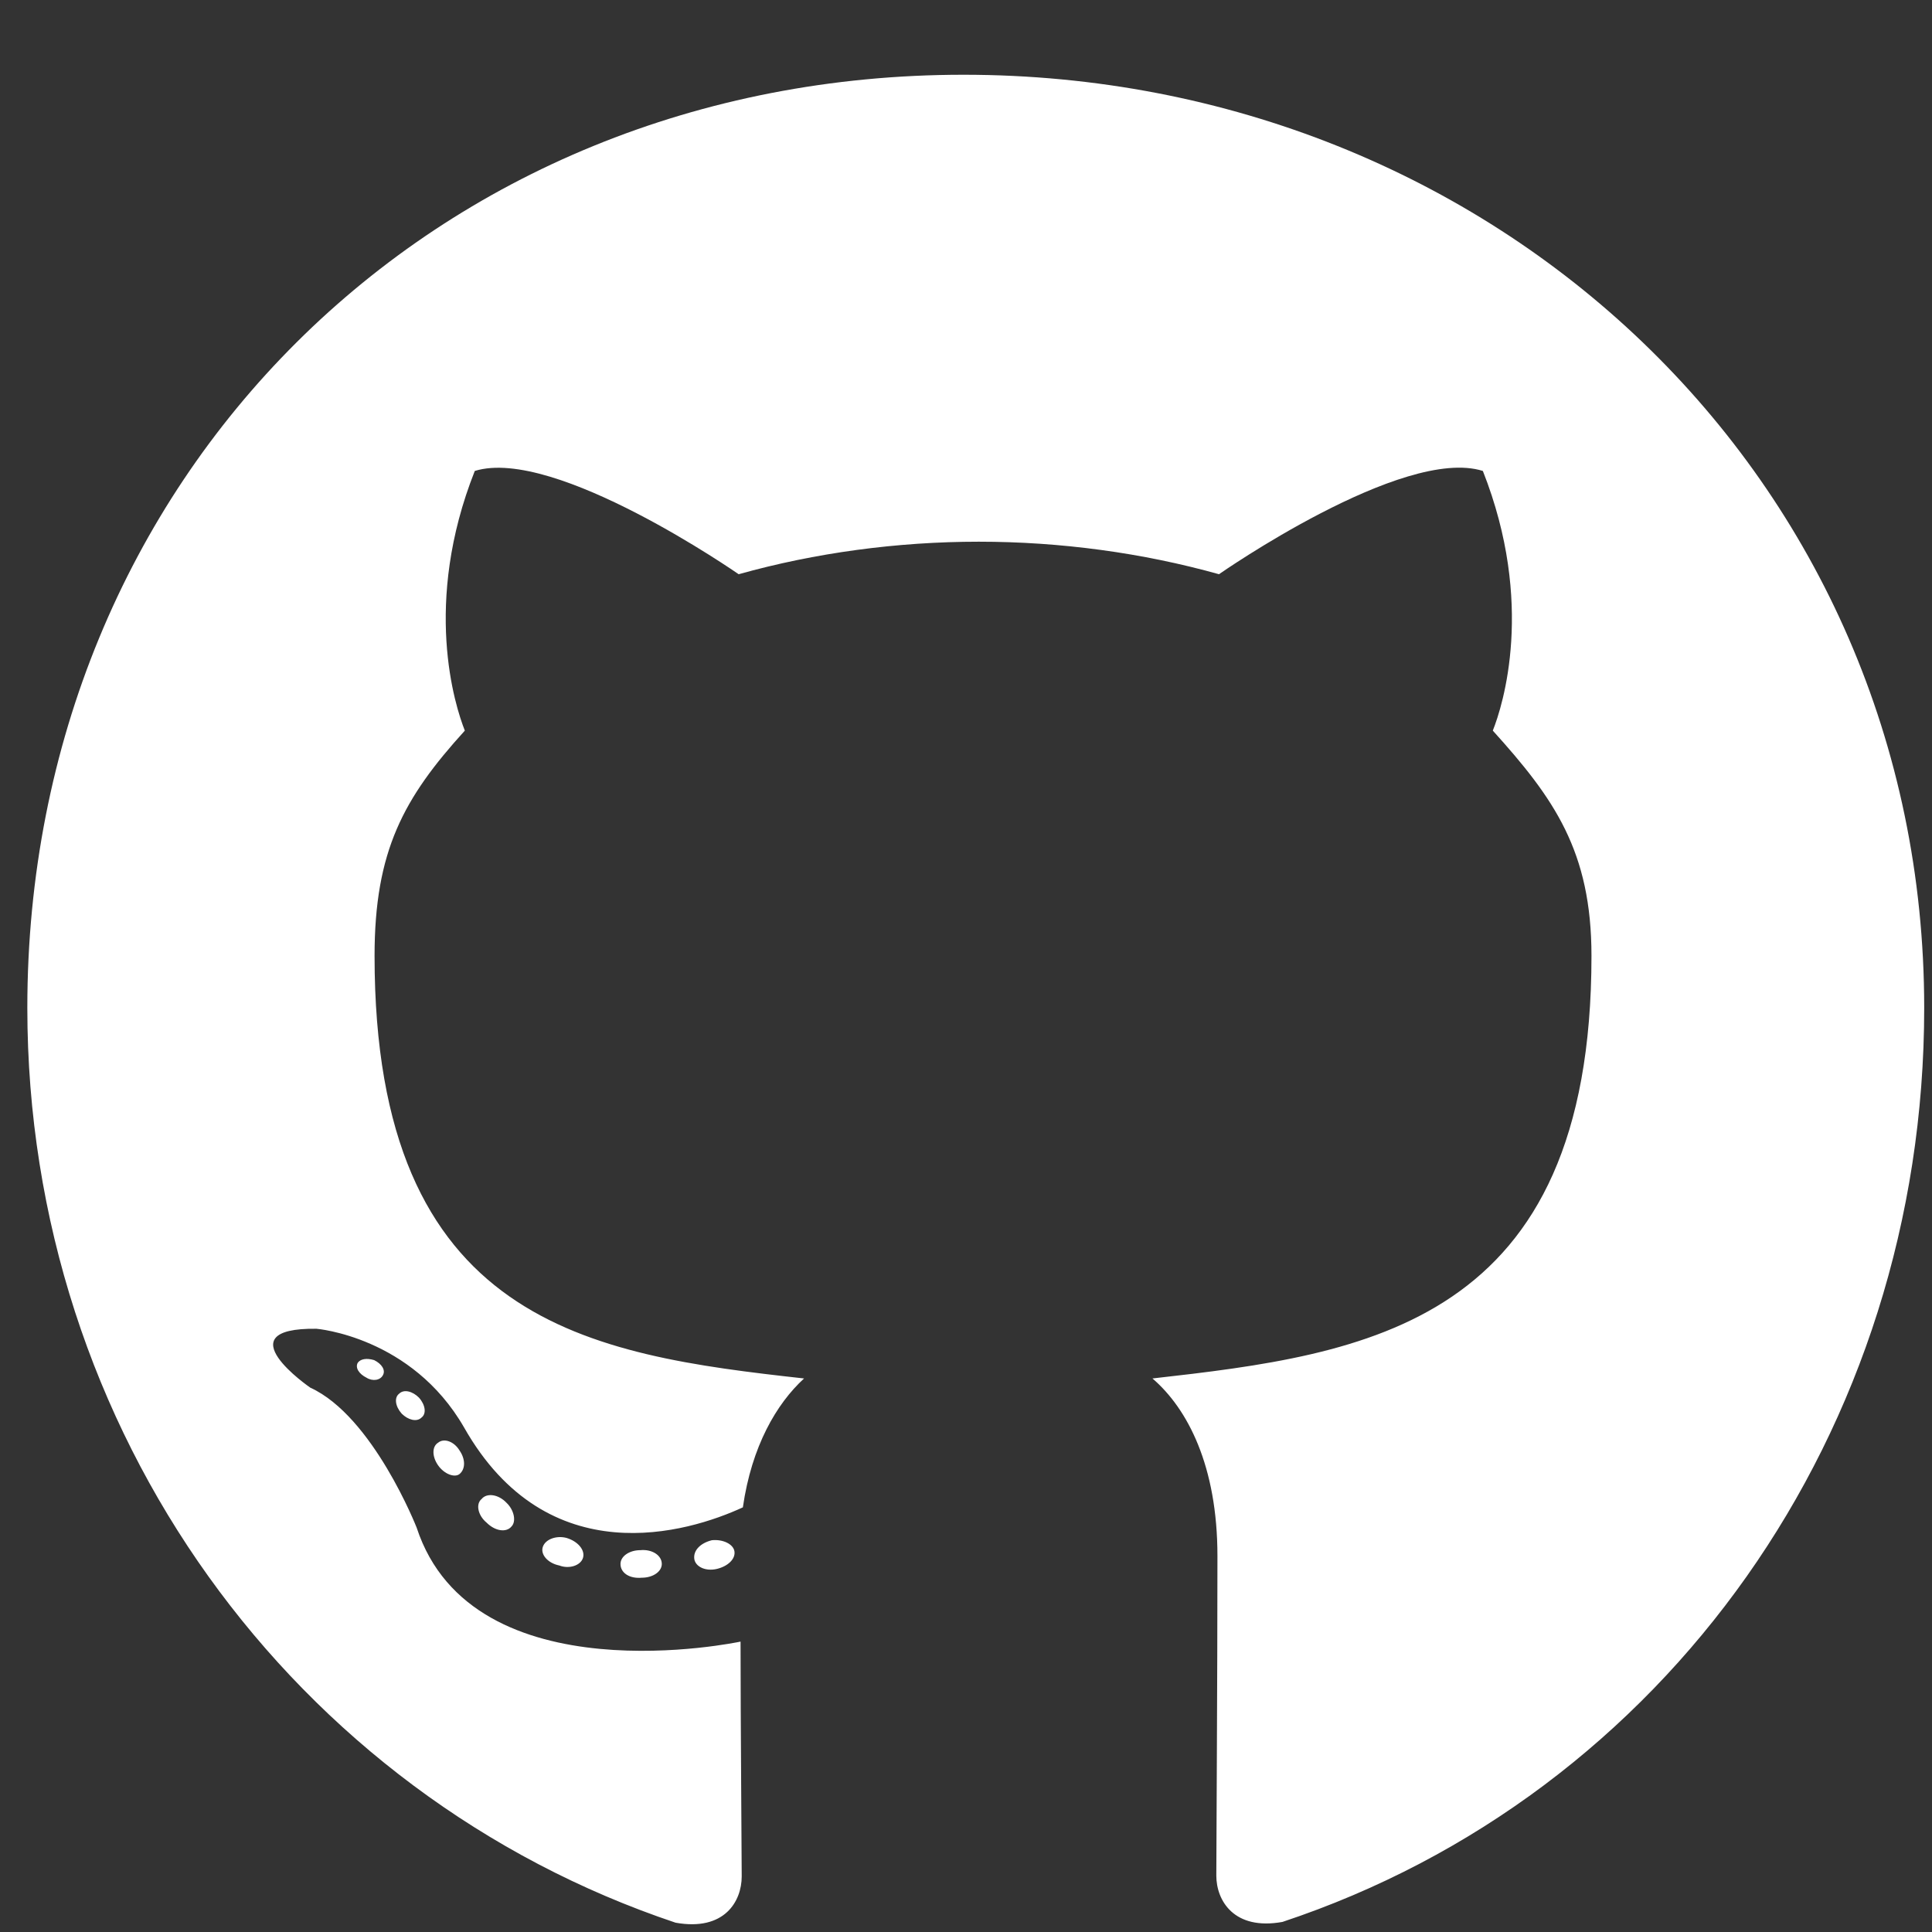 <svg xmlns:xlink="http://www.w3.org/1999/xlink" xmlns="http://www.w3.org/2000/svg" width="55" height="55" viewBox="0 0 55 55" fill="none">
<rect x="0" y="0" width="55" height="55" fill="#333333" stroke="none"/>
<path d="M18.84 44.523C18.84 44.74 18.589 44.914 18.273 44.914C17.914 44.947 17.664 44.773 17.664 44.523C17.664 44.305 17.914 44.13 18.23 44.13C18.556 44.098 18.84 44.272 18.84 44.523ZM15.454 44.033C15.377 44.25 15.595 44.501 15.922 44.566C16.205 44.675 16.532 44.566 16.597 44.348C16.662 44.13 16.455 43.88 16.129 43.782C15.846 43.706 15.53 43.815 15.454 44.033ZM20.266 43.847C19.95 43.924 19.732 44.13 19.765 44.381C19.798 44.599 20.081 44.74 20.407 44.664C20.723 44.588 20.941 44.381 20.908 44.163C20.875 43.956 20.581 43.815 20.266 43.847ZM27.429 2.128C12.329 2.128 0.778 13.592 0.778 28.693C0.778 40.766 8.377 51.098 19.232 54.735C20.625 54.985 21.115 54.125 21.115 53.417C21.115 52.742 21.082 49.019 21.082 46.733C21.082 46.733 13.461 48.366 11.861 43.488C11.861 43.488 10.62 40.32 8.834 39.504C8.834 39.504 6.341 37.794 9.008 37.827C9.008 37.827 11.719 38.045 13.211 40.636C15.595 44.838 19.591 43.63 21.148 42.911C21.398 41.169 22.106 39.961 22.89 39.242C16.804 38.567 10.663 37.685 10.663 27.212C10.663 24.218 11.491 22.716 13.233 20.799C12.95 20.092 12.024 17.174 13.516 13.407C15.791 12.7 21.028 16.347 21.028 16.347C23.205 15.737 25.546 15.421 27.865 15.421C30.184 15.421 32.525 15.737 34.702 16.347C34.702 16.347 39.939 12.689 42.214 13.407C43.706 17.185 42.78 20.092 42.497 20.799C44.239 22.727 45.306 24.229 45.306 27.212C45.306 37.718 38.894 38.556 32.808 39.242C33.809 40.102 34.658 41.735 34.658 44.294C34.658 47.963 34.626 52.503 34.626 53.395C34.626 54.103 35.127 54.963 36.509 54.713C47.396 51.098 54.778 40.766 54.778 28.693C54.778 13.592 42.53 2.128 27.429 2.128ZM11.36 39.678C11.219 39.787 11.251 40.037 11.436 40.244C11.611 40.418 11.861 40.494 12.002 40.353C12.144 40.244 12.111 39.993 11.926 39.787C11.752 39.612 11.502 39.536 11.36 39.678ZM10.184 38.796C10.108 38.937 10.217 39.112 10.435 39.221C10.609 39.329 10.827 39.297 10.903 39.144C10.979 39.003 10.87 38.828 10.652 38.72C10.435 38.654 10.261 38.687 10.184 38.796ZM13.712 42.672C13.537 42.813 13.603 43.14 13.853 43.347C14.104 43.597 14.419 43.63 14.561 43.456C14.702 43.314 14.637 42.987 14.419 42.781C14.18 42.53 13.853 42.498 13.712 42.672ZM12.471 41.071C12.296 41.18 12.296 41.463 12.471 41.714C12.645 41.964 12.939 42.073 13.08 41.964C13.254 41.822 13.254 41.539 13.08 41.289C12.928 41.039 12.645 40.93 12.471 41.071Z" fill="white"/>
</svg>